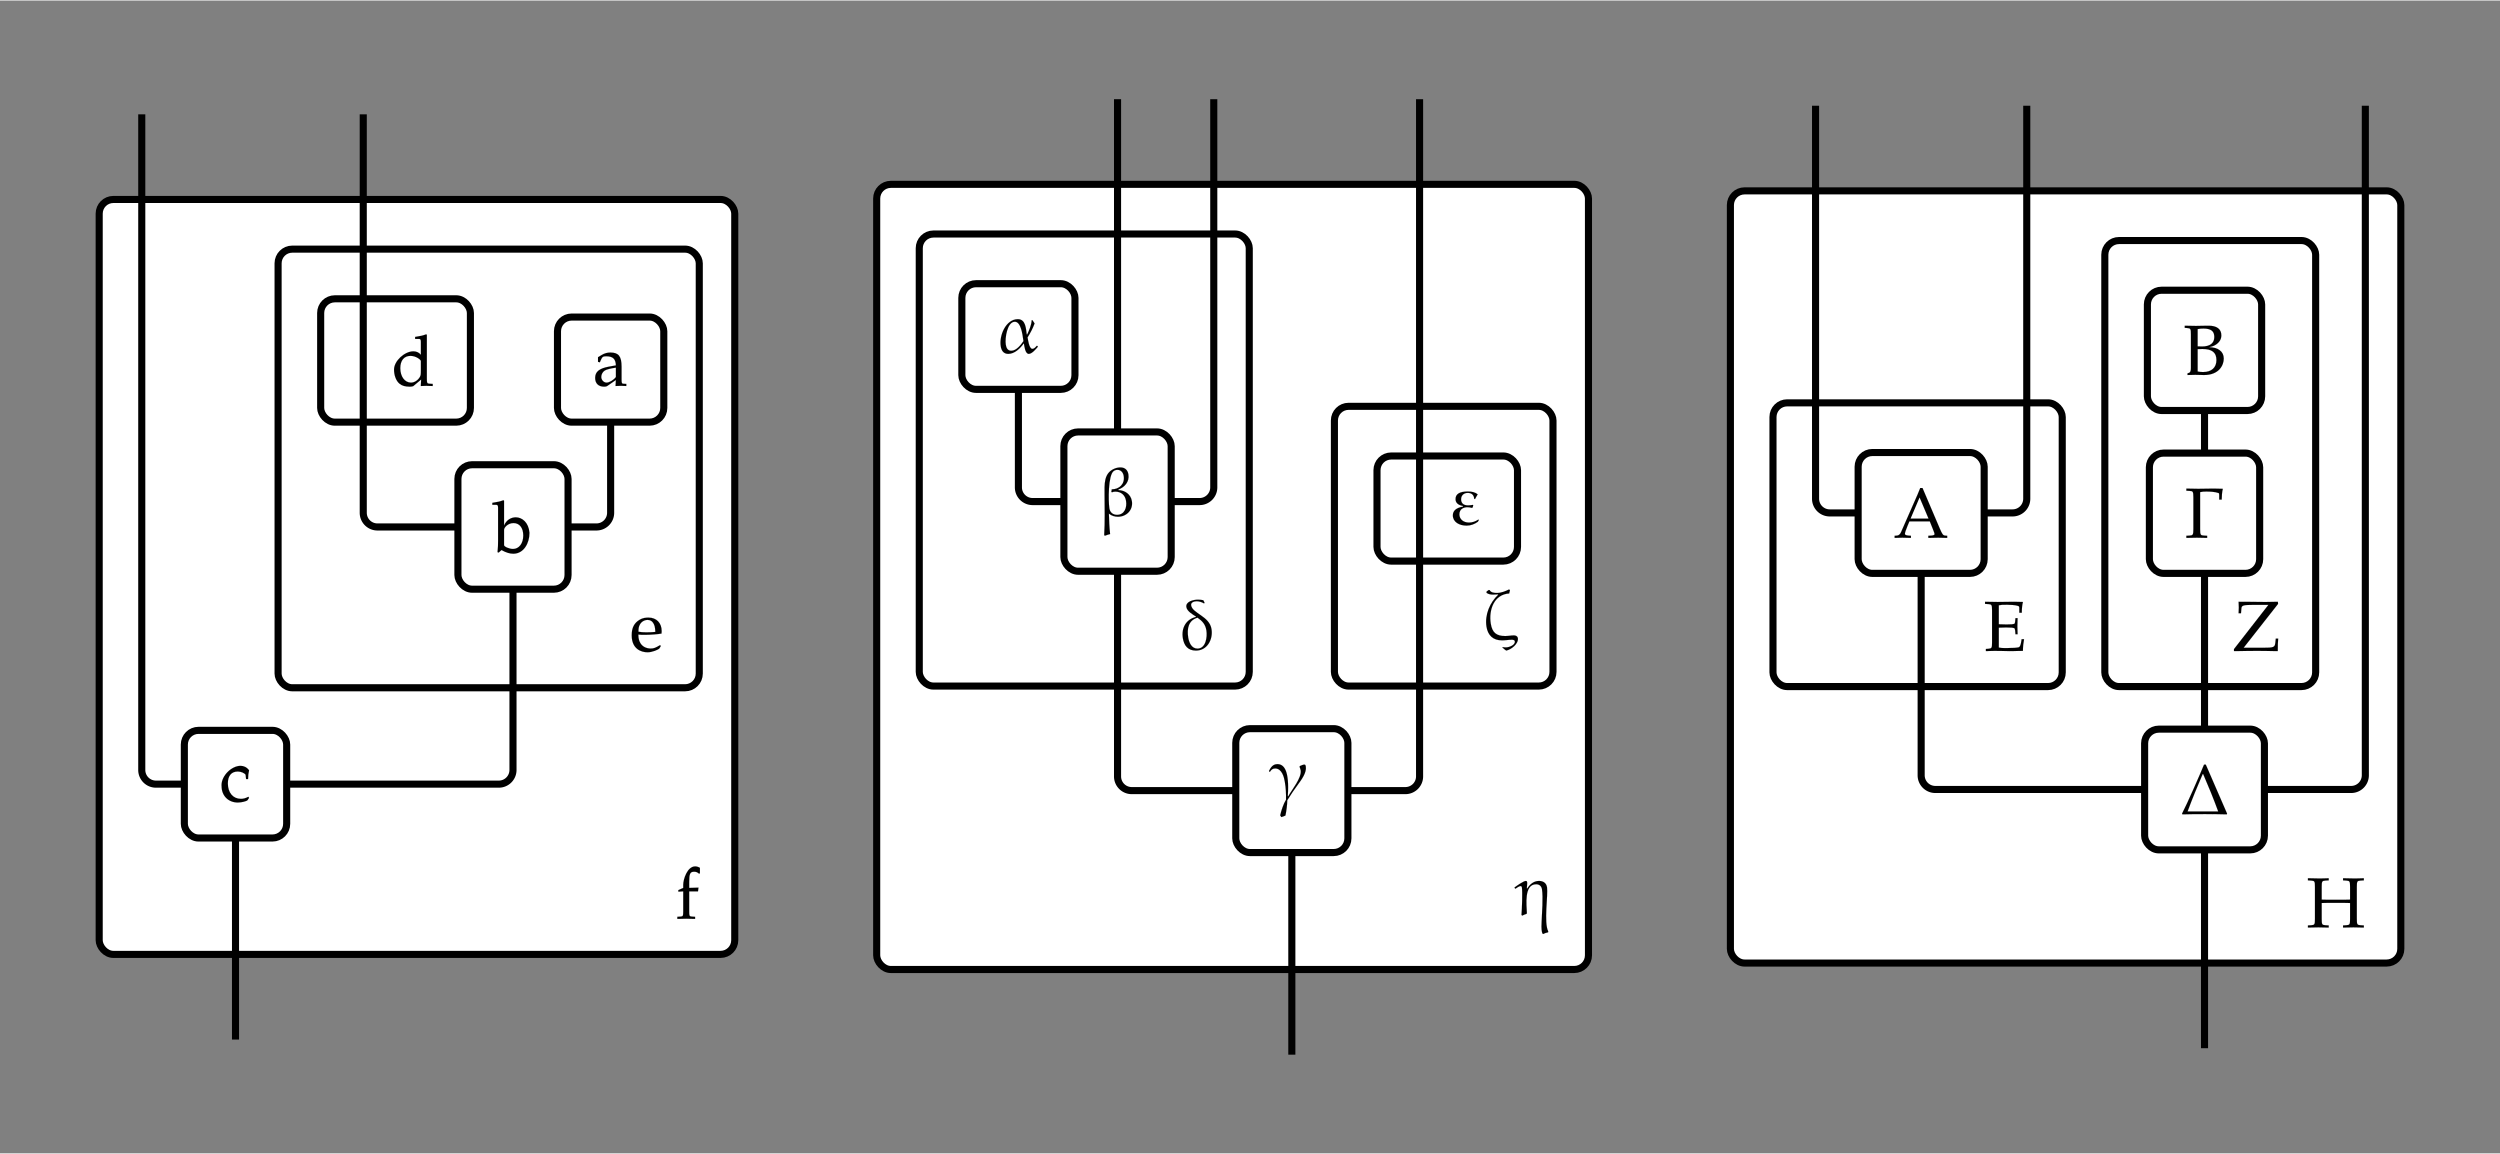 <?xml version="1.0" encoding="UTF-8" standalone="no"?>
<svg
   xmlns:dc="http://purl.org/dc/elements/1.1/"
   xmlns:cc="http://creativecommons.org/ns#"
   xmlns:rdf="http://www.w3.org/1999/02/22-rdf-syntax-ns#"
   xmlns:svg="http://www.w3.org/2000/svg"
   xmlns="http://www.w3.org/2000/svg"
   xmlns:sodipodi="http://sodipodi.sourceforge.net/DTD/sodipodi-0.dtd"
   xmlns:inkscape="http://www.inkscape.org/namespaces/inkscape"
   width="522.812"
   height="241.299"
   viewBox="0 -13464 35228.295 16244.242"
   id="svg5279"
   version="1.1"
   inkscape:version="0.48.4 r9939"
   sodipodi:docname="bigcomplex.svg">
  <rect x="0" y="-13464" width="35228.295" height="16244.242" fill="#808080" stroke="none"/>
  <defs
     id="defs5663" />
  <sodipodi:namedview
     pagecolor="#ffffff"
     bordercolor="#666666"
     borderopacity="1"
     objecttolerance="10"
     gridtolerance="10"
     guidetolerance="10"
     inkscape:pageopacity="0"
     inkscape:pageshadow="2"
     inkscape:window-width="1855"
     inkscape:window-height="1056"
     id="namedview5661"
     showgrid="false"
     fit-margin-top="20"
     fit-margin-left="20"
     fit-margin-right="20"
     fit-margin-bottom="20"
     inkscape:zoom="1.8152524"
     inkscape:cx="271.05226"
     inkscape:cy="120.66859"
     inkscape:window-x="65"
     inkscape:window-y="24"
     inkscape:window-maximized="1"
     inkscape:current-layer="svg5279" />
  <g
     transform="translate(3318.648,-22.879)"
     id="g5345">
    <g
       id="g5347">
      <rect
         x="-1921"
         y="-10638"
         width="8956"
         height="10638"
         rx="200"
         ry="200"
         id="rect5349"
         style="fill:#ffffff;stroke:#000000;stroke-width:100" />
      <g
         transform="translate(6203,-503)"
         id="g5351">
        <path
           d="m 341,717 v -77 l -12,-6 c -24,21 -42,28 -69,28 -57,0 -70,-28 -70,-143 v -85 l 131,4 -7,-53 H 190 V 102 c 0,-63 3,-70 37,-72 l 46,-3 V -3 C 173,0 173,0 148,0 123,0 123,0 23,-3 v 30 l 46,3 c 34,2 37,9 37,72 v 283 l -69,-4 v 22 l 69,31 v 42 2 c 0,77 57,259 168,259 21,0 43,-6 67,-20"
           transform="scale(1,-1)"
           id="path5353"
           inkscape:connector-curvature="0"
           style="fill:#000000;stroke:#000000;stroke-width:1" />
      </g>
    </g>
    <g
       id="g5355">
      <rect
         x="600"
         y="-9938"
         width="5935"
         height="6181"
         rx="200"
         ry="200"
         id="rect5357"
         style="fill:#ffffff;stroke:#000000;stroke-width:100" />
      <g
         transform="translate(5557,-4277)"
         id="g5359">
        <path
           d="m 250,-20 c -89,0 -224,45 -224,239 0,104 32,173 114,221 40,24 85,29 122,29 112,0 186,-75 186,-190 0,-12 -1,-21 -2,-35 -47,-10 -156,-18 -242,-18 -34,0 -64,1 -85,4 2,-58 9,-86 28,-119 28,-49 82,-78 147,-78 43,0 66,9 130,47 L 437,70 417,36 C 405,18 315,-20 250,-20 z m 109,287 c -3,67 -10,96 -32,129 -18,27 -44,40 -77,40 -48,0 -91,-27 -112,-71 -13,-26 -17,-48 -17,-95 26,-6 69,-9 112,-9 51,0 102,3 126,6"
           transform="scale(1,-1)"
           id="path5361"
           inkscape:connector-curvature="0"
           style="fill:#000000;stroke:#000000;stroke-width:1" />
      </g>
    </g>
    <g
       id="g5363">
      <rect
         x="1200"
         y="-9238"
         width="2110"
         height="1738"
         rx="200"
         ry="200"
         id="rect5365"
         style="fill:#ffffff;stroke:#000000;stroke-width:100" />
      <g
         transform="translate(2200,-8012)"
         id="g5367">
        <path
           d="m 579,-3 c -9,0 -73,3 -91,3 -12,0 -28,-1 -77,-3 l 5,92 -111,-93 c -5,-4 -28,-8 -48,-8 -65,0 -112,13 -146,42 -49,40 -77,119 -77,199 0,122 149,257 272,257 40,0 78,-14 106,-49 v 183 c 0,30 -7,41 -25,41 h -56 v 28 c 79,12 112,20 156,37 l 9,-8 V 102 c 0,-63 3,-70 37,-72 l 46,-3 V -3 z M 412,350 c 0,16 -67,72 -146,72 -90,0 -144,-64 -144,-173 0,-119 63,-204 151,-204 47,0 96,31 124,78 13,23 15,33 15,98 v 129"
           transform="scale(1,-1)"
           id="path5369"
           inkscape:connector-curvature="0"
           style="fill:#000000;stroke:#000000;stroke-width:1" />
      </g>
    </g>
    <g
       id="g5371">
      <path
         d="M 0,-1640 V 1200"
         id="path5373"
         inkscape:connector-curvature="0"
         style="fill:none;stroke:#000000;stroke-width:100" />
    </g>
    <g
       id="g5375">
      <path
         d="m 3910,-5146 v 2547 a 200,200 0 0 1 -200,200 H 721"
         id="path5377"
         inkscape:connector-curvature="0"
         style="fill:none;stroke:#000000;stroke-width:100" />
    </g>
    <g
       id="g5379">
      <path
         d="m 5286,-7500 v 1277 a 200,200 0 0 1 -200,200 h -400"
         id="path5381"
         inkscape:connector-curvature="0"
         style="fill:none;stroke:#000000;stroke-width:100" />
    </g>
    <g
       id="g5383">
      <path
         d="m 1800,-11838 v 5615 a 200,200 0 0 0 200,200 h 1134"
         id="path5385"
         inkscape:connector-curvature="0"
         style="fill:none;stroke:#000000;stroke-width:100" />
    </g>
    <g
       id="g5387">
      <path
         d="m -1321,-11838 v 9239 a 200,200 0 0 0 200,200 h 400"
         id="path5389"
         inkscape:connector-curvature="0"
         style="fill:none;stroke:#000000;stroke-width:100" />
    </g>
    <g
       id="g5391">
      <rect
         x="-721"
         y="-3157"
         width="1442"
         height="1517"
         rx="200"
         ry="200"
         id="rect5393"
         style="fill:#ffffff;stroke:#000000;stroke-width:100" />
      <g
         transform="translate(-222,-2160)"
         id="g5395">
        <path
           d="m 399,311 h -28 l -7,61 c -18,25 -66,45 -110,45 -90,0 -140,-60 -140,-167 0,-132 73,-218 184,-218 36,0 68,9 105,29 L 413,46 392,14 C 382,-1 307,-20 255,-20 121,-20 26,75 26,210 c 0,5 -1,9 -1,14 0,137 144,273 268,273 45,0 88,-19 120,-63 -9,-36 -14,-77 -14,-123"
           transform="scale(1,-1)"
           id="path5397"
           inkscape:connector-curvature="0"
           style="fill:#000000;stroke:#000000;stroke-width:1" />
      </g>
    </g>
    <g
       id="g5399">
      <rect
         x="3134"
         y="-6900"
         width="1552"
         height="1754"
         rx="200"
         ry="200"
         id="rect5401"
         style="fill:#ffffff;stroke:#000000;stroke-width:100" />
      <g
         transform="translate(3634,-5674)"
         id="g5403">
        <path
           d="M 150,718 V 369 c 32,77 98,116 165,116 89,0 180,-71 193,-215 v -8 C 508,128 432,-28 280,-28 232,-28 177,-12 114,24 L 74,-12 58,-6 c 7,70 8,97 8,159 v 467 c 0,30 -7,41 -25,41 h -56 v 28 c 79,12 112,20 156,37 z M 284,404 C 206,404 150,343 150,308 V 93 c 0,-22 74,-54 126,-54 85,0 145,78 145,190 0,107 -53,175 -137,175"
           transform="scale(1,-1)"
           id="path5405"
           inkscape:connector-curvature="0"
           style="fill:#000000;stroke:#000000;stroke-width:1" />
      </g>
    </g>
    <g
       id="g5407">
      <rect
         x="4537"
         y="-8981"
         width="1498"
         height="1481"
         rx="200"
         ry="200"
         id="rect5409"
         style="fill:#ffffff;stroke:#000000;stroke-width:100" />
      <g
         transform="translate(5036,-8012)"
         id="g5411">
        <path
           d="M 324,82 200,-4 c -7,-5 -24,-8 -42,-8 -79,0 -126,45 -126,123 0,87 57,134 193,159 l 99,18 c -3,91 -42,128 -136,128 -46,0 -56,-7 -77,-54 l -13,-31 -26,7 v 65 l 53,32 c 38,23 78,34 121,34 116,0 158,-53 158,-199 V 87 c 0,-49 4,-57 28,-58 l 39,-2 V -3 c -44,2 -69,3 -74,3 -13,0 -13,0 -78,-3 z m 0,42 v 132 c -76,-11 -131,-25 -156,-40 -30,-19 -50,-54 -50,-91 0,-43 35,-80 75,-80 39,0 102,38 131,79"
           transform="scale(1,-1)"
           id="path5413"
           inkscape:connector-curvature="0"
           style="fill:#000000;stroke:#000000;stroke-width:1" />
      </g>
    </g>
  </g>
  <g
     transform="translate(18203.648,190.121)"
     id="g5415">
    <g
       id="g5417">
      <rect
         x="-5850"
         y="-11064"
         width="10030"
         height="11064"
         rx="200"
         ry="200"
         id="rect5419"
         style="fill:#ffffff;stroke:#000000;stroke-width:100" />
      <g
         transform="translate(3149,-775)"
         id="g5421">
        <path
           d="m 149,473 c 28,0 17,-46 13,-104 l 7,-2 c 35,57 89,106 165,106 59,0 104,-29 113,-91 16,-105 -47,-499 17,-620 l -2,-13 c -25,-4 -48,-13 -70,-24 l -11,9 c -8,32 -16,50 -10,165 5,113 23,345 5,457 -8,46 -38,70 -83,70 C 121,426 159,137 163,18 L 158,9 C 137,3 117,-6 97,-16 L 87,-6 c 7,79 16,322 6,388 -2,11 -7,19 -18,19 -20,0 -56,-26 -72,-37 l -6,2 -8,11 2,6 c 29,21 125,90 158,90"
           transform="scale(1,-1)"
           id="path5423"
           inkscape:connector-curvature="0"
           style="fill:#000000;stroke:#000000;stroke-width:1" />
      </g>
    </g>
    <g
       id="g5425">
      <rect
         x="600"
         y="-7936"
         width="3080"
         height="3942"
         rx="200"
         ry="200"
         id="rect5427"
         style="fill:#ffffff;stroke:#000000;stroke-width:100" />
      <g
         transform="translate(2676,-4643)"
         id="g5429">
        <path
           d="m 509,26 c 12,-79 -96,-162 -164,-175 -19,12 -36,28 -53,41 l 3,8 c 16,-3 31,-4 47,-4 43,0 133,33 124,86 C 463,2 438,4 423,4 378,4 333,-5 287,-5 162,-5 87,63 67,187 40,360 118,531 232,638 l -5,5 c -22,-1 -44,-3 -66,-3 -30,0 -66,4 -94,25 l 2,19 30,21 12,-1 c 17,-37 69,-41 101,-41 62,0 120,24 171,49 l 15,-7 C 395,688 392,672 387,656 174,643 97,427 127,232 147,105 205,56 331,56 c 42,0 81,9 122,9 25,0 51,-9 56,-39"
           transform="scale(1,-1)"
           id="path5431"
           inkscape:connector-curvature="0"
           style="fill:#000000;stroke:#000000;stroke-width:1" />
      </g>
    </g>
    <g
       id="g5433">
      <rect
         x="1200"
         y="-7236"
         width="1980"
         height="1481"
         rx="200"
         ry="200"
         id="rect5435"
         style="fill:#ffffff;stroke:#000000;stroke-width:100" />
      <g
         transform="translate(2200,-6268)"
         id="g5437">
        <path
           d="m 161,146 c 0,-70 58,-116 135,-116 45,0 89,14 132,42 l 8,-5 -15,-26 C 371,5 318,-13 262,-13 160,-13 69,37 69,132 c 0,65 48,106 143,123 v 9 c -70,12 -105,45 -105,97 0,72 58,107 174,107 59,0 105,-13 138,-40 -16,-27 -29,-49 -38,-68 l -11,5 c -5,55 -36,83 -92,83 -55,0 -93,-36 -93,-90 0,-44 22,-86 98,-86 22,0 44,3 68,7 l 5,-6 c -3,-13 -6,-23 -8,-30 l -10,-6 c -23,6 -45,9 -66,9 -44,0 -111,-20 -111,-100"
           transform="scale(1,-1)"
           id="path5439"
           inkscape:connector-curvature="0"
           style="fill:#000000;stroke:#000000;stroke-width:1" />
      </g>
    </g>
    <g
       id="g5441">
      <rect
         x="-5250"
         y="-10364"
         width="4650"
         height="6370"
         rx="200"
         ry="200"
         id="rect5443"
         style="fill:#ffffff;stroke:#000000;stroke-width:100" />
      <g
         transform="translate(-1597,-4510)"
         id="g5445">
        <path
           d="M 465,287 C 489,139 403,-16 246,-16 133,-16 78,53 61,160 38,304 108,426 246,458 v 6 c -47,29 -126,75 -135,133 -13,79 102,105 163,105 25,0 50,-3 75,-8 8,-13 14,-27 19,-39 l -9,-6 c -33,19 -68,30 -103,30 -35,0 -85,-15 -78,-57 C 196,506 436,470 465,287 z M 393,269 C 380,350 339,399 268,448 141,411 116,295 137,167 148,99 183,12 267,12 385,12 408,174 393,269"
           transform="scale(1,-1)"
           id="path5447"
           inkscape:connector-curvature="0"
           style="fill:#000000;stroke:#000000;stroke-width:1" />
      </g>
    </g>
    <g
       id="g5449">
      <path
         d="M 0,-1648 V 1200"
         id="path5451"
         inkscape:connector-curvature="0"
         style="fill:none;stroke:#000000;stroke-width:100" />
    </g>
    <g
       id="g5453">
      <path
         d="m 1800,-12264 v 9543 a 200,200 0 0 1 -200,200 H 790"
         id="path5455"
         inkscape:connector-curvature="0"
         style="fill:none;stroke:#000000;stroke-width:100" />
    </g>
    <g
       id="g5457">
      <path
         d="m -2456,-5612 v 2891 a 200,200 0 0 0 200,200 h 1466"
         id="path5459"
         inkscape:connector-curvature="0"
         style="fill:none;stroke:#000000;stroke-width:100" />
    </g>
    <g
       id="g5461">
      <path
         d="m -1100,-12264 v 5470 a 200,200 0 0 1 -200,200 h -400"
         id="path5463"
         inkscape:connector-curvature="0"
         style="fill:none;stroke:#000000;stroke-width:100" />
    </g>
    <g
       id="g5465">
      <path
         d="m -2456,-12264 v 4689"
         id="path5467"
         inkscape:connector-curvature="0"
         style="fill:none;stroke:#000000;stroke-width:100" />
    </g>
    <g
       id="g5469">
      <path
         d="m -3853,-8175 v 1381 a 200,200 0 0 0 200,200 h 441"
         id="path5471"
         inkscape:connector-curvature="0"
         style="fill:none;stroke:#000000;stroke-width:100" />
    </g>
    <g
       id="g5473">
      <rect
         x="-790"
         y="-3394"
         width="1580"
         height="1746"
         rx="200"
         ry="200"
         id="rect5475"
         style="fill:#ffffff;stroke:#000000;stroke-width:100" />
      <g
         transform="translate(-291,-2421)"
         id="g5477">
        <path
           d="m 88,473 c 88,0 171,-80 146,-450 l 6,-4 c 48,89 192,260 176,366 -3,16 -10,34 -16,50 l 4,11 c 16,7 47,21 64,21 16,0 18,-17 20,-29 C 501,353 427,254 383,194 329,120 275,43 227,-36 c -2,-70 -12,-147 -26,-215 -19,-9 -38,-17 -58,-22 -5,8 -11,16 -16,24 15,68 46,163 82,220 2,82 -2,165 -16,249 -11,70 -42,192 -137,192 -37,0 -54,-18 -73,-46 l -6,-1 c -3,3 -7,6 -8,12 25,49 54,96 119,96"
           transform="scale(1,-1)"
           id="path5479"
           inkscape:connector-curvature="0"
           style="fill:#000000;stroke:#000000;stroke-width:1" />
      </g>
    </g>
    <g
       id="g5481">
      <rect
         x="-3212"
         y="-7575"
         width="1512"
         height="1963"
         rx="200"
         ry="200"
         id="rect5483"
         style="fill:#ffffff;stroke:#000000;stroke-width:100" />
      <g
         transform="translate(-2712,-6395)"
         id="g5485">
        <path
           d="M 458,205 C 478,80 382,-15 261,-15 c -44,0 -89,13 -127,44 3,-95 6,-191 17,-288 -26,-6 -50,-15 -74,-24 l -9,10 c 11,186 6,375 5,562 0,150 -15,306 135,372 28,12 57,19 88,19 64,0 103,-36 113,-99 C 426,479 355,400 268,369 l 1,-9 c 91,-2 174,-59 189,-155 z m -82,3 c -13,83 -70,131 -152,131 -17,0 -32,-3 -47,-10 l -9,8 c 4,10 5,22 6,34 106,0 187,75 169,187 -7,48 -37,88 -89,88 -19,0 -37,-6 -52,-17 -80,-56 -77,-424 -61,-526 9,-58 51,-91 108,-91 106,0 142,103 127,196"
           transform="scale(1,-1)"
           id="path5487"
           inkscape:connector-curvature="0"
           style="fill:#000000;stroke:#000000;stroke-width:1" />
      </g>
    </g>
    <g
       id="g5489">
      <rect
         x="-4650"
         y="-9664"
         width="1594"
         height="1489"
         rx="200"
         ry="200"
         id="rect5491"
         style="fill:#ffffff;stroke:#000000;stroke-width:100" />
      <g
         transform="translate(-4150,-8691)"
         id="g5493">
        <path
           d="m 562,97 c 5,-3 8,-6 9,-13 C 545,54 489,-16 443,-16 392,-16 381,95 375,128 l -3,3 C 324,64 246,-16 154,-16 86,-16 57,33 48,93 24,243 121,473 289,473 401,473 403,337 414,260 l 7,-3 c 26,58 61,134 63,202 h 11 c 11,-15 21,-31 30,-46 -25,-70 -60,-135 -99,-197 6,-32 22,-161 67,-161 27,0 46,24 62,42 h 7 z m -194,67 -4,28 c -9,60 -30,245 -117,245 -109,0 -142,-235 -128,-322 7,-45 25,-87 78,-87 71,0 137,85 171,136"
           transform="scale(1,-1)"
           id="path5495"
           inkscape:connector-curvature="0"
           style="fill:#000000;stroke:#000000;stroke-width:1" />
      </g>
    </g>
  </g>
  <g
     transform="translate(31064.648,99.121)"
     id="g5497">
    <g
       id="g5499">
      <rect
         x="-6681"
         y="-10881"
         width="9447"
         height="10881"
         rx="200"
         ry="200"
         id="rect5501"
         style="fill:#ffffff;stroke:#000000;stroke-width:100" />
      <g
         transform="translate(1435,-503)"
         id="g5503">
        <path
           d="m 616,120 v 223 c -27,2 -43,2 -83,2 H 299 c -40,0 -56,0 -83,-2 V 120 c 0,-79 5,-87 51,-90 l 48,-3 V -3 C 256,-1 220,0 168,0 116,0 81,-1 22,-3 v 30 l 48,3 c 46,3 51,11 51,90 v 449 c 0,79 -5,87 -51,90 l -48,3 v 30 c 72,-2 96,-3 146,-3 52,0 74,0 147,3 v -30 l -48,-3 c -46,-3 -51,-11 -51,-90 V 391 c 20,-1 42,-2 83,-2 h 234 c 41,0 62,1 83,2 v 178 c 0,79 -5,87 -51,90 l -48,3 v 30 c 72,-2 96,-3 146,-3 52,0 74,0 147,3 v -30 l -48,-3 c -46,-3 -51,-11 -51,-90 V 120 c 0,-79 5,-87 51,-90 l 48,-3 V -3 C 751,-1 715,0 663,0 611,0 576,-1 517,-3 v 30 l 48,3 c 46,3 51,11 51,90"
           transform="scale(1,-1)"
           id="path5505"
           inkscape:connector-curvature="0"
           style="fill:#000000;stroke:#000000;stroke-width:1" />
      </g>
    </g>
    <g
       id="g5507">
      <rect
         x="-1405"
         y="-10181"
         width="2971"
         height="6285"
         rx="200"
         ry="200"
         id="rect5509"
         style="fill:#ffffff;stroke:#000000;stroke-width:100" />
      <g
         transform="translate(400,-4399)"
         id="g5511">
        <path
           d="M 637,663 151,44 h 273 c 153,0 167,6 174,72 l 6,57 h 34 C 633,118 632,83 632,-3 L 355,0 H 327 L 15,-3 V 25 L 500,648 H 272 c -122,0 -149,-8 -152,-47 l -6,-71 H 80 c 2,37 3,55 3,81 0,26 -1,44 -3,81 l 165,-1 182,-2 h 50 l 156,3"
           transform="scale(1,-1)"
           id="path5513"
           inkscape:connector-curvature="0"
           style="fill:#000000;stroke:#000000;stroke-width:1" />
      </g>
    </g>
    <g
       id="g5515">
      <rect
         x="-6081"
         y="-7894"
         width="4076"
         height="3998"
         rx="200"
         ry="200"
         id="rect5517"
         style="fill:#ffffff;stroke:#000000;stroke-width:100" />
      <g
         transform="translate(-3115,-4399)"
         id="g5519">
        <path
           d="M 556,0 C 420,-3 420,-3 389,-3 319,-3 203,0 157,0 129,0 100,-1 34,-3 v 30 l 36,3 c 47,4 51,11 51,90 v 449 c 0,79 -5,87 -51,90 l -48,3 v 30 c 99,-2 144,-3 178,-3 46,0 139,3 232,3 44,0 75,-1 124,-3 -11,-44 -16,-92 -16,-152 h -35 v 65 c 0,23 -3,28 -27,34 -32,9 -88,14 -145,14 -69,0 -86,-1 -117,-8 V 375 c 34,-2 68,-3 110,-3 66,0 94,3 112,11 4,8 7,17 8,26 l 5,52 h 30 c -3,-100 -3,-100 -3,-116 0,-18 0,-18 3,-111 h -30 l -5,59 -8,25 c -18,9 -45,12 -119,12 -45,0 -75,-1 -103,-3 V 47 c 29,-6 47,-8 99,-8 90,0 163,5 184,12 28,10 37,104 38,113 h 35 C 562,112 556,58 556,0"
           transform="scale(1,-1)"
           id="path5521"
           inkscape:connector-curvature="0"
           style="fill:#000000;stroke:#000000;stroke-width:1" />
      </g>
    </g>
    <g
       id="g5523">
      <path
         d="M 0,-1595 V 1200"
         id="path5525"
         inkscape:connector-curvature="0"
         style="fill:none;stroke:#000000;stroke-width:100" />
    </g>
    <g
       id="g5527">
      <path
         d="m 2266,-12081 v 9435 a 200,200 0 0 1 -200,200 H 844"
         id="path5529"
         inkscape:connector-curvature="0"
         style="fill:none;stroke:#000000;stroke-width:100" />
    </g>
    <g
       id="g5531">
      <path
         d="m 0,-5491 v 2195"
         id="path5533"
         inkscape:connector-curvature="0"
         style="fill:none;stroke:#000000;stroke-width:100" />
    </g>
    <g
       id="g5535">
      <path
         d="m 0,-7786 v 600"
         id="path5537"
         inkscape:connector-curvature="0"
         style="fill:none;stroke:#000000;stroke-width:100" />
    </g>
    <g
       id="g5539">
      <path
         d="m -3993,-5491 v 2845 a 200,200 0 0 0 200,200 h 2949"
         id="path5541"
         inkscape:connector-curvature="0"
         style="fill:none;stroke:#000000;stroke-width:100" />
    </g>
    <g
       id="g5543">
      <path
         d="m -2505,-12081 v 5538 a 200,200 0 0 1 -200,200 h -400"
         id="path5545"
         inkscape:connector-curvature="0"
         style="fill:none;stroke:#000000;stroke-width:100" />
    </g>
    <g
       id="g5547">
      <path
         d="m -5481,-12081 v 5538 a 200,200 0 0 0 200,200 h 400"
         id="path5549"
         inkscape:connector-curvature="0"
         style="fill:none;stroke:#000000;stroke-width:100" />
    </g>
    <g
       id="g5551">
      <rect
         x="-844"
         y="-3296"
         width="1688"
         height="1701"
         rx="200"
         ry="200"
         id="rect5553"
         style="fill:#ffffff;stroke:#000000;stroke-width:100" />
      <g
         transform="translate(-344,-2099)"
         id="g5555">
        <path
           d="m 27,6 c 65,122 267,584 310,691 h 25 L 662,6 656,-4 C 555,-1 454,0 353,0 246,0 140,0 34,-4 z M 537,37 C 472,215 400,391 325,564 h -7 C 242,389 171,215 105,37 h 432"
           transform="scale(1,-1)"
           id="path5557"
           inkscape:connector-curvature="0"
           style="fill:#000000;stroke:#000000;stroke-width:1" />
      </g>
    </g>
    <g
       id="g5559">
      <rect
         x="-777"
         y="-7186"
         width="1554"
         height="1695"
         rx="200"
         ry="200"
         id="rect5561"
         style="fill:#ffffff;stroke:#000000;stroke-width:100" />
      <g
         transform="translate(-278,-5994)"
         id="g5563">
        <path
           d="M 536,689 C 525,645 520,588 520,537 h -35 v 65 c 0,13 -1,24 -9,27 -53,20 -132,21 -176,21 -27,0 -56,-1 -84,-8 V 120 c 0,-82 8,-88 51,-90 l 48,-3 V -3 C 263,-1 216,0 170,0 121,0 74,-1 22,-3 v 30 l 48,3 c 43,2 51,10 51,90 v 449 c 0,82 -8,88 -51,90 l -48,3 v 30 c 55,-1 112,-3 169,-3 67,0 159,3 216,3 45,0 90,-1 129,-3"
           transform="scale(1,-1)"
           id="path5565"
           inkscape:connector-curvature="0"
           style="fill:#000000;stroke:#000000;stroke-width:1" />
      </g>
    </g>
    <g
       id="g5567">
      <rect
         x="-805"
         y="-9481"
         width="1610"
         height="1695"
         rx="200"
         ry="200"
         id="rect5569"
         style="fill:#ffffff;stroke:#000000;stroke-width:100" />
      <g
         transform="translate(-305,-8289)"
         id="g5571">
        <path
           d="M 298,-3 C 261,-3 199,0 174,0 155,0 134,-1 65,-3 v 23 l 26,10 c 14,6 22,28 22,65 v 474 c 0,79 -4,86 -51,90 l -36,3 v 30 c 139,-3 139,-3 158,-3 15,0 15,0 154,3 h 25 c 116,0 179,-48 179,-136 0,-52 -25,-95 -73,-128 -28,-19 -51,-28 -100,-38 77,-6 111,-15 149,-43 38,-27 58,-68 58,-119 C 576,134 508,-3 298,-3 z M 208,362 V 47 c 25,-6 48,-8 77,-8 119,0 188,63 188,169 0,107 -63,156 -198,156 -19,0 -28,0 -67,-2 z m 0,282 V 401 c 31,-2 44,-2 61,-2 114,0 174,47 174,134 0,83 -47,119 -154,119 -32,0 -55,-2 -81,-8"
           transform="scale(1,-1)"
           id="path5573"
           inkscape:connector-curvature="0"
           style="fill:#000000;stroke:#000000;stroke-width:1" />
      </g>
    </g>
    <g
       id="g5575">
      <rect
         x="-4881"
         y="-7194"
         width="1776"
         height="1703"
         rx="200"
         ry="200"
         id="rect5577"
         style="fill:#ffffff;stroke:#000000;stroke-width:100" />
      <g
         transform="translate(-4382,-5994)"
         id="g5579">
        <path
           d="M 408,700 650,132 C 685,51 696,34 722,30 l 34,-3 V -3 C 648,0 648,0 629,0 613,0 613,0 490,-3 v 30 l 47,3 c 25,2 41,9 41,20 0,9 -4,22 -21,64 L 511,229 H 223 L 195,162 C 174,112 160,69 160,56 160,40 173,33 208,30 l 37,-3 V -3 C 137,0 137,0 124,0 108,0 108,0 15,-3 v 30 l 37,3 c 22,2 42,20 54,49 l 231,526 39,95 h 32 z M 240,269 H 493 L 367,567"
           transform="scale(1,-1)"
           id="path5581"
           inkscape:connector-curvature="0"
           style="fill:#000000;stroke:#000000;stroke-width:1" />
      </g>
    </g>
  </g>
</svg>
